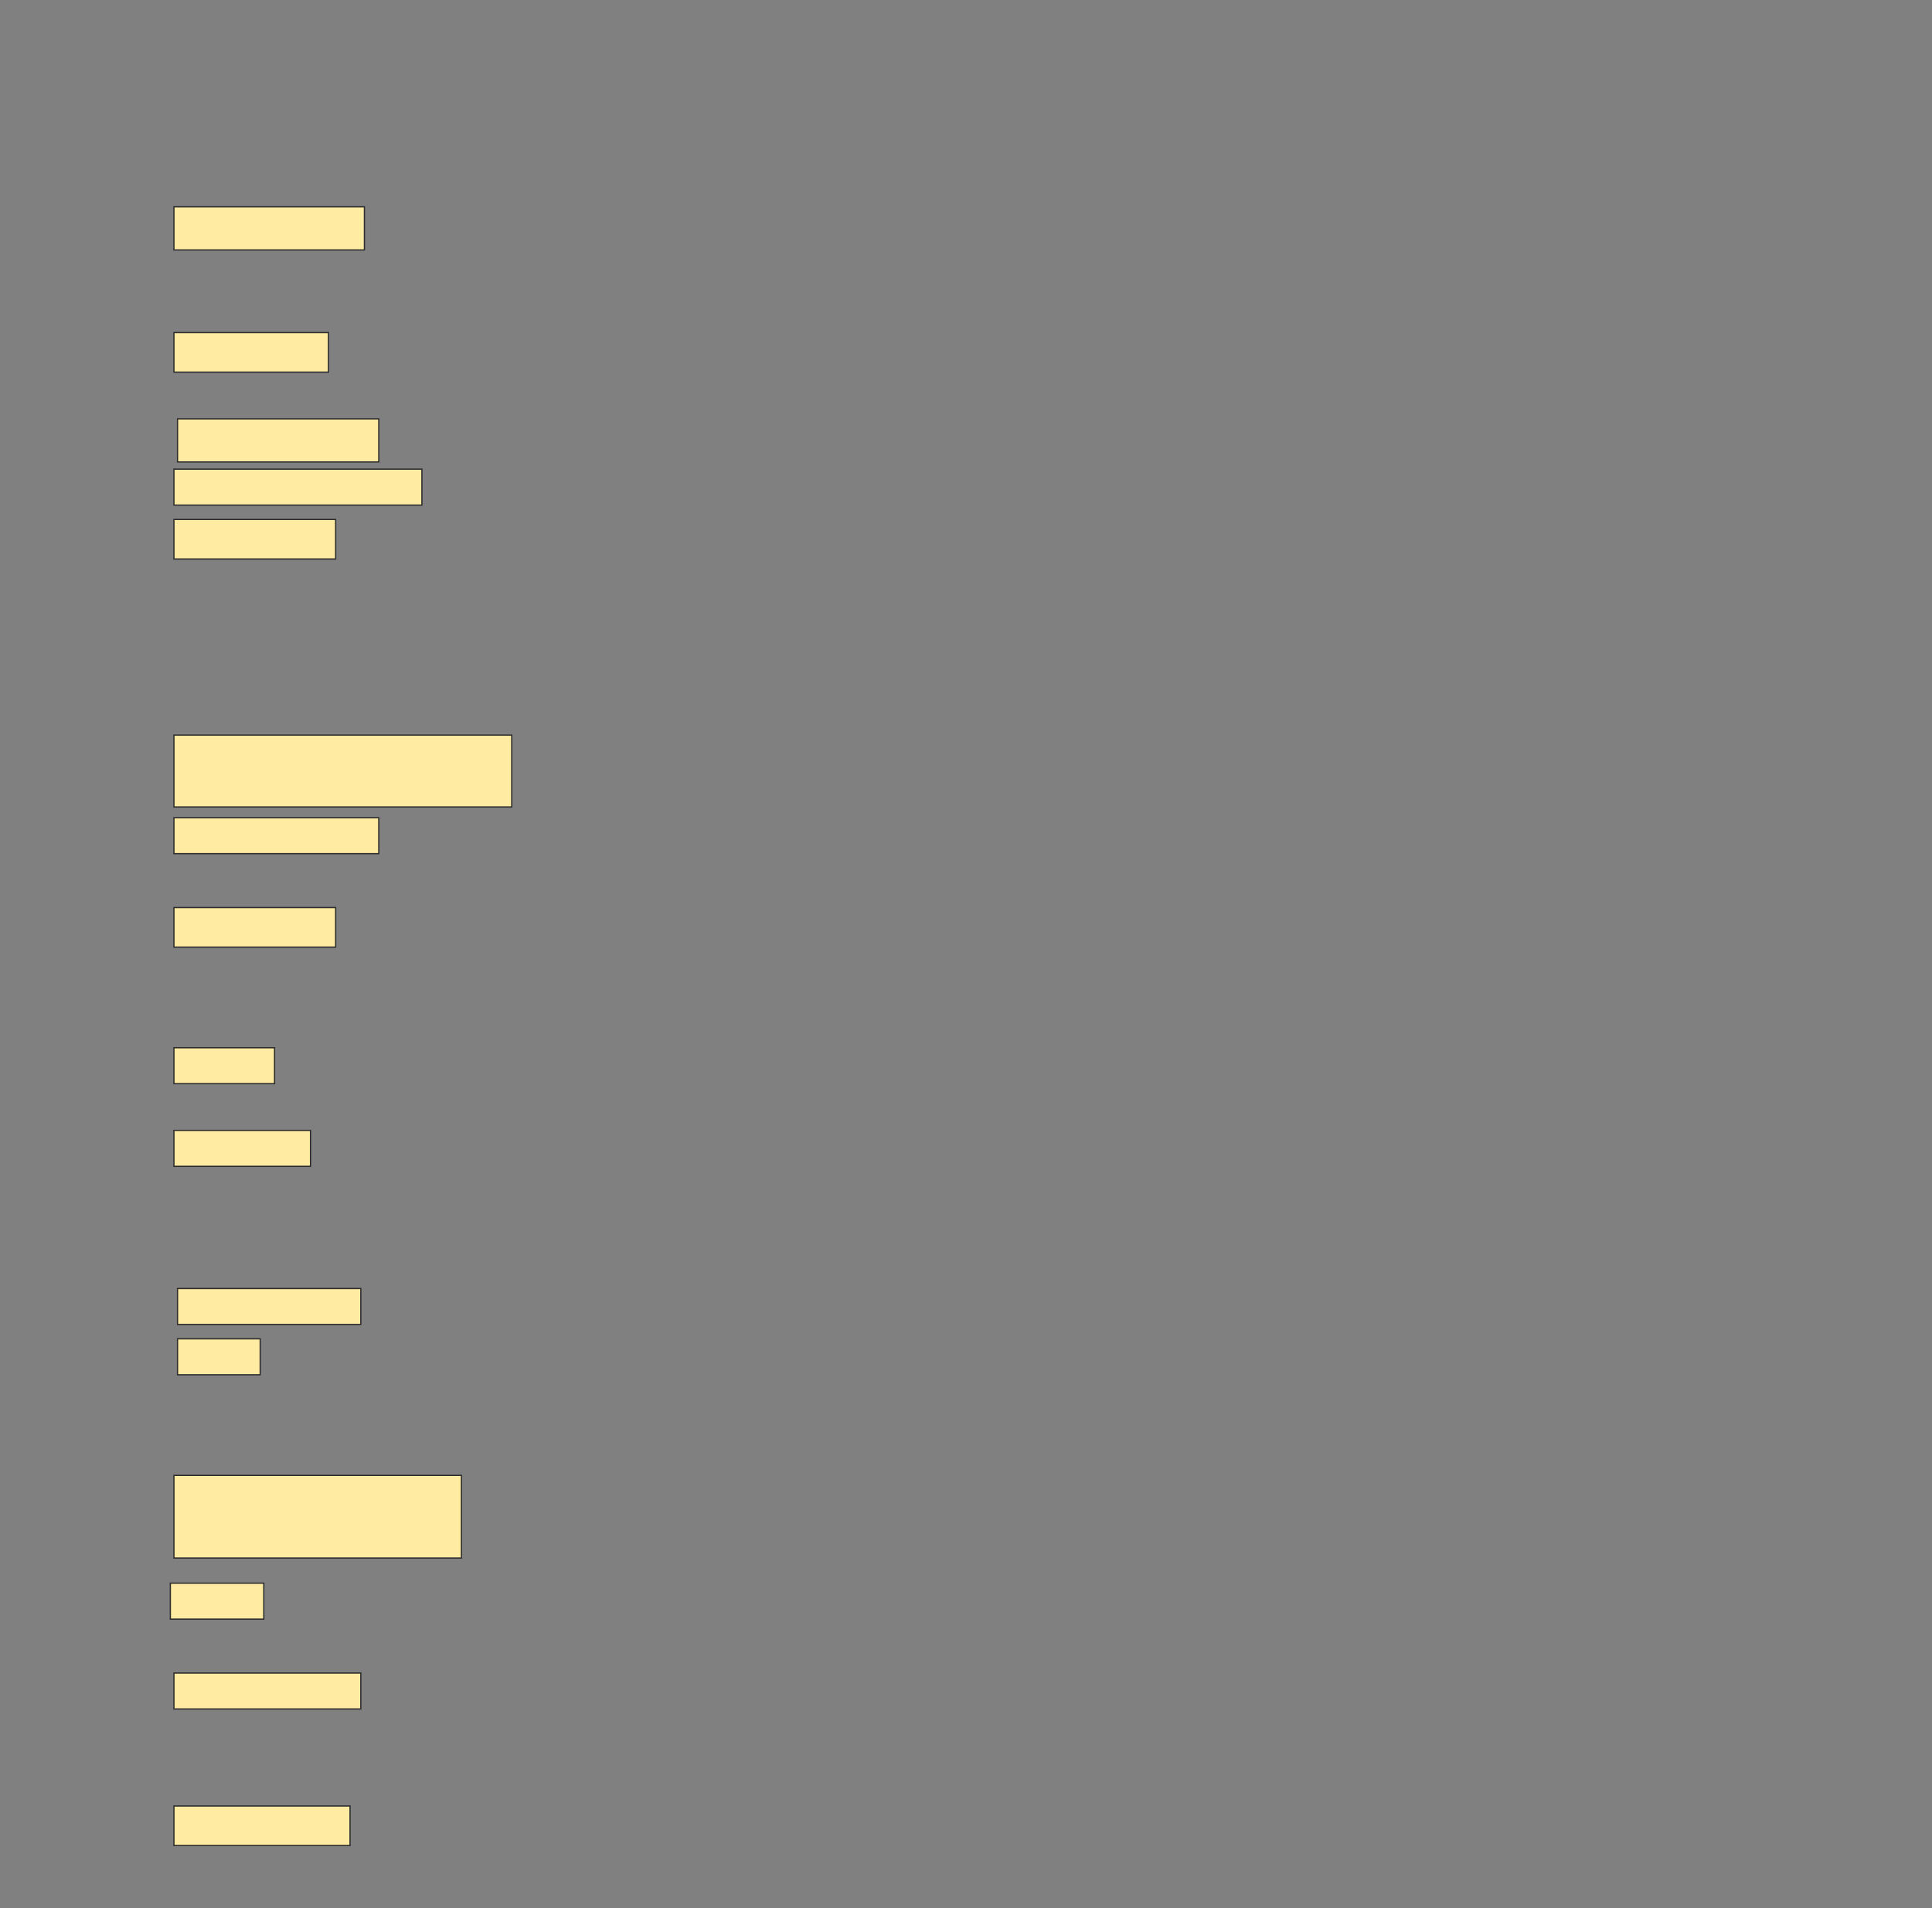 <svg height="1517" width="1536" xmlns="http://www.w3.org/2000/svg">
 <rect width="100%" height="100%" fill="#808080" stroke="none"/>
 <!-- Created with Image Occlusion Enhanced -->
 <g>
  <title>Labels</title>
 </g>
 <g>
  <title>Masks</title>
  <rect fill="#FFEBA2" height="34.286" id="63ded4deac0d4f5e8ca7d5d0debb9109-ao-1" stroke="#2D2D2D" width="151.429" x="138.286" y="164.428"/>
  <rect fill="#FFEBA2" height="31.429" id="63ded4deac0d4f5e8ca7d5d0debb9109-ao-2" stroke="#2D2D2D" width="122.857" x="138.286" y="264.428"/>
  <rect fill="#FFEBA2" height="34.286" id="63ded4deac0d4f5e8ca7d5d0debb9109-ao-3" stroke="#2D2D2D" width="160" x="141.143" y="333"/>
  <rect fill="#FFEBA2" height="28.571" id="63ded4deac0d4f5e8ca7d5d0debb9109-ao-4" stroke="#2D2D2D" stroke-dasharray="null" stroke-linecap="null" stroke-linejoin="null" width="197.143" x="138.286" y="373"/>
  <rect fill="#FFEBA2" height="31.429" id="63ded4deac0d4f5e8ca7d5d0debb9109-ao-5" stroke="#2D2D2D" stroke-dasharray="null" stroke-linecap="null" stroke-linejoin="null" width="128.571" x="138.286" y="413"/>
  <rect fill="#FFEBA2" height="57.143" id="63ded4deac0d4f5e8ca7d5d0debb9109-ao-6" stroke="#2D2D2D" stroke-dasharray="null" stroke-linecap="null" stroke-linejoin="null" width="268.571" x="138.286" y="584.429"/>
  <rect fill="#FFEBA2" height="28.571" id="63ded4deac0d4f5e8ca7d5d0debb9109-ao-7" stroke="#2D2D2D" stroke-dasharray="null" stroke-linecap="null" stroke-linejoin="null" width="162.857" x="138.286" y="650.143"/>
  <rect fill="#FFEBA2" height="31.429" id="63ded4deac0d4f5e8ca7d5d0debb9109-ao-8" stroke="#2D2D2D" stroke-dasharray="null" stroke-linecap="null" stroke-linejoin="null" width="128.571" x="138.286" y="721.571"/>
  <rect fill="#FFEBA2" height="28.571" id="63ded4deac0d4f5e8ca7d5d0debb9109-ao-9" stroke="#2D2D2D" stroke-dasharray="null" stroke-linecap="null" stroke-linejoin="null" width="80" x="138.286" y="833"/>
  <rect fill="#FFEBA2" height="28.571" id="63ded4deac0d4f5e8ca7d5d0debb9109-ao-10" stroke="#2D2D2D" stroke-dasharray="null" stroke-linecap="null" stroke-linejoin="null" width="108.571" x="138.286" y="898.714"/>
  <rect fill="#FFEBA2" height="28.571" id="63ded4deac0d4f5e8ca7d5d0debb9109-ao-11" stroke="#2D2D2D" stroke-dasharray="null" stroke-linecap="null" stroke-linejoin="null" width="145.714" x="141.143" y="1024.429"/>
  <rect fill="#FFEBA2" height="28.571" id="63ded4deac0d4f5e8ca7d5d0debb9109-ao-12" stroke="#2D2D2D" stroke-dasharray="null" stroke-linecap="null" stroke-linejoin="null" width="65.714" x="141.143" y="1064.429"/>
  <rect fill="#FFEBA2" height="65.714" id="63ded4deac0d4f5e8ca7d5d0debb9109-ao-13" stroke="#2D2D2D" stroke-dasharray="null" stroke-linecap="null" stroke-linejoin="null" width="228.571" x="138.286" y="1173"/>
  <rect fill="#FFEBA2" height="28.571" id="63ded4deac0d4f5e8ca7d5d0debb9109-ao-14" stroke="#2D2D2D" stroke-dasharray="null" stroke-linecap="null" stroke-linejoin="null" width="74.286" x="135.429" y="1258.714"/>
  <rect fill="#FFEBA2" height="28.571" id="63ded4deac0d4f5e8ca7d5d0debb9109-ao-15" stroke="#2D2D2D" stroke-dasharray="null" stroke-linecap="null" stroke-linejoin="null" width="148.571" x="138.286" y="1330.143"/>
  
  <rect fill="#FFEBA2" height="31.429" id="63ded4deac0d4f5e8ca7d5d0debb9109-ao-17" stroke="#2D2D2D" stroke-dasharray="null" stroke-linecap="null" stroke-linejoin="null" width="140" x="138.286" y="1435.857"/>
 </g>
</svg>